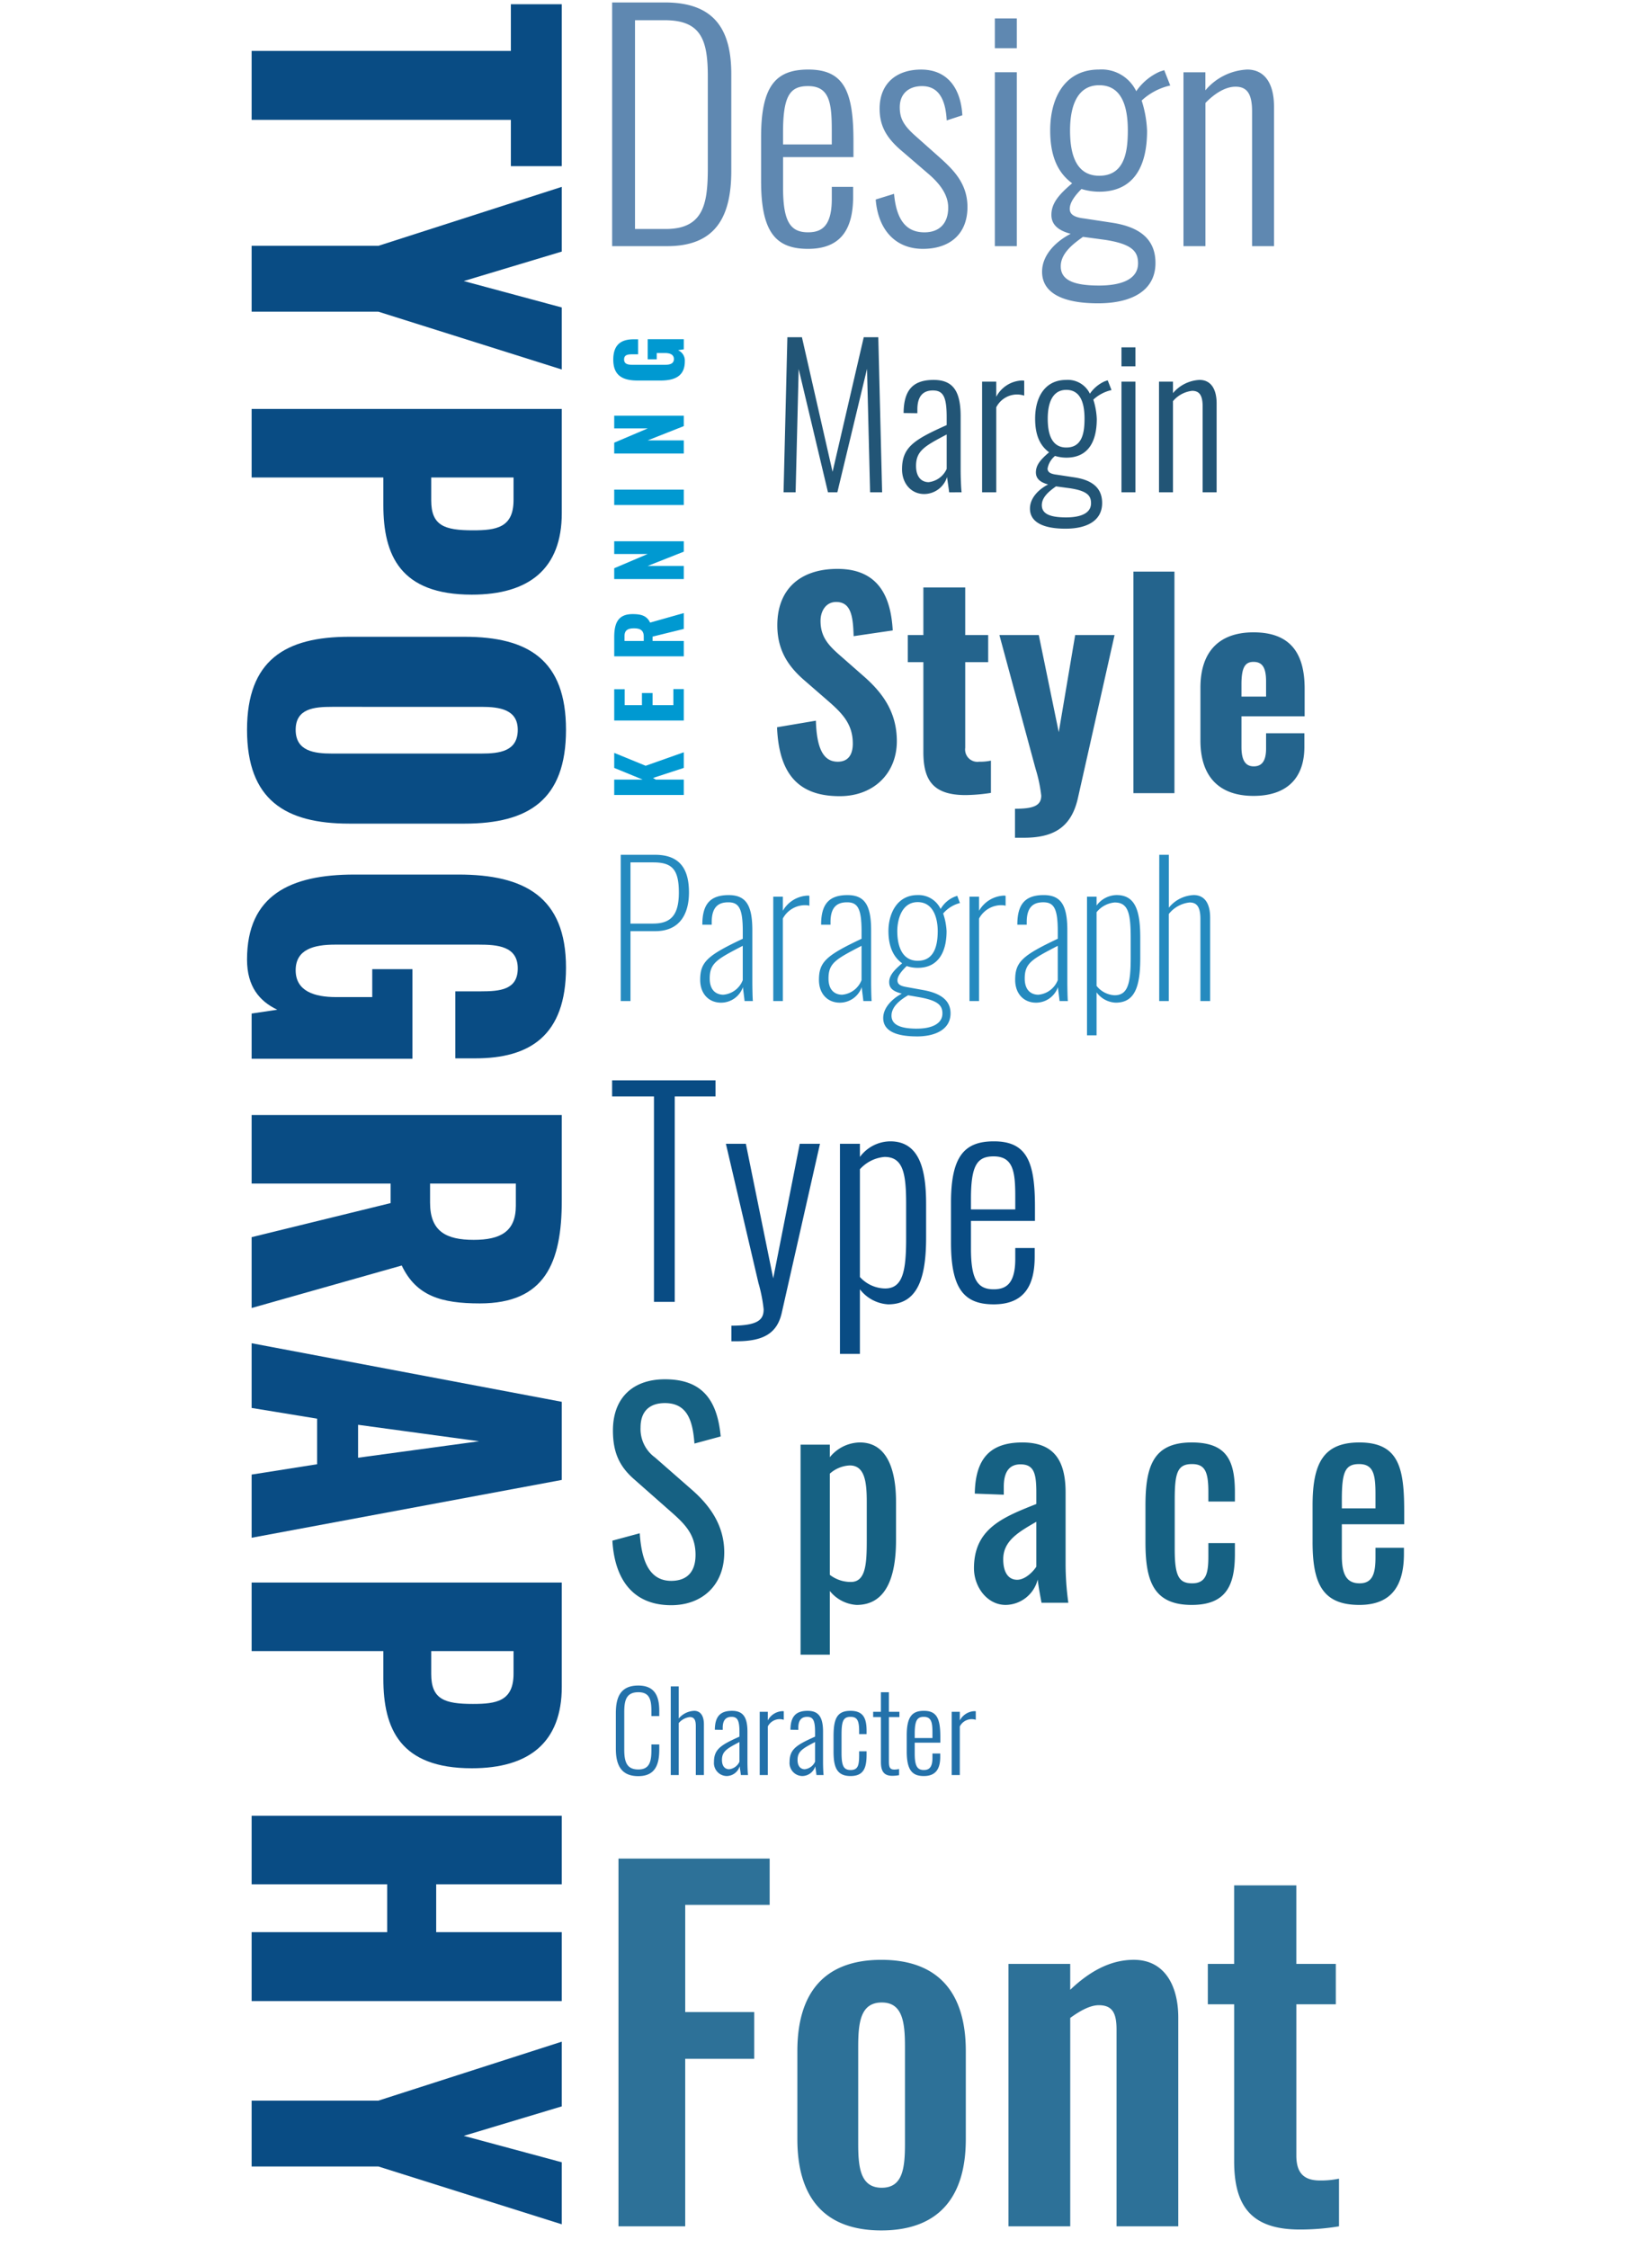 <svg xmlns="http://www.w3.org/2000/svg" xmlns:xlink="http://www.w3.org/1999/xlink" width="302" height="411" viewBox="0 0 302 411">
  <defs>
    <clipPath id="clip-Oswald2">
      <rect width="302" height="411"/>
    </clipPath>
  </defs>
  <g id="Oswald2" clip-path="url(#clip-Oswald2)">
    <g id="Group_75" data-name="Group 75" transform="translate(11092 3079)">
      <path id="Path_177" data-name="Path 177" d="M2.475,39H4.257V26.229H8.778c4.752,0,6.171-3.5,6.171-7.062,0-3.96-1.386-6.9-6.2-6.9H2.475ZM4.257,24.843V13.656H8.415c3.4,0,4.686,1.221,4.686,5.511,0,4.158-1.485,5.676-4.719,5.676ZM20.823,39.3a4.242,4.242,0,0,0,3.993-2.838c.033.429.2,1.617.3,2.541h1.518c-.066-.363-.1-2.805-.1-3.333v-9.6c0-4.521-1.122-6.435-4.323-6.435-3.5,0-4.818,1.782-4.818,5.412h1.716v-.495c0-3.036,1.518-3.6,3.036-3.6,1.947,0,2.64,1.155,2.64,5.313v1.353C18.282,30.684,17,31.872,17,35.139,17,37.614,18.513,39.3,20.823,39.3Zm.429-1.452c-1.221,0-2.508-.693-2.508-2.97,0-2.838,1.353-3.531,6.039-5.973v6.27A4.186,4.186,0,0,1,21.252,37.845ZM30.36,39h1.749V23.919a4.629,4.629,0,0,1,4.125-2.442,2.574,2.574,0,0,1,.726.1V19.761a1.238,1.238,0,0,0-.33-.033A5.522,5.522,0,0,0,32.109,22.5V19.926H30.36Zm12.177.3a4.242,4.242,0,0,0,3.993-2.838c.033.429.2,1.617.3,2.541h1.518c-.066-.363-.1-2.805-.1-3.333v-9.6c0-4.521-1.122-6.435-4.323-6.435-3.5,0-4.818,1.782-4.818,5.412h1.716v-.495c0-3.036,1.518-3.6,3.036-3.6,1.947,0,2.64,1.155,2.64,5.313v1.353c-6.5,3.069-7.788,4.257-7.788,7.524C38.709,37.614,40.227,39.3,42.537,39.3Zm.429-1.452c-1.221,0-2.508-.693-2.508-2.97,0-2.838,1.353-3.531,6.039-5.973v6.27A4.186,4.186,0,0,1,42.966,37.845Zm13.662,7.623c3.267,0,6.138-1.221,6.138-4.224,0-2.442-1.914-3.7-5.016-4.257l-3.1-.561c-1.122-.2-1.584-.528-1.584-1.221,0-.825.825-1.749,1.683-2.607a6.031,6.031,0,0,0,2.046.33c3.729,0,5.247-2.9,5.247-6.7a11.665,11.665,0,0,0-.627-3.234,6.044,6.044,0,0,1,3.069-1.914l-.495-1.32-.462.165a5.249,5.249,0,0,0-2.574,2.244,4.468,4.468,0,0,0-4.224-2.541c-3.762,0-5.313,3.432-5.313,6.567,0,2.376.627,4.554,2.508,5.907-1.419,1.188-2.376,2.211-2.376,3.432,0,1.089.66,1.683,2.31,2.112-1.65.858-3.4,2.508-3.4,4.455C50.457,44.379,52.635,45.468,56.628,45.468Zm.165-13.827c-3.267,0-3.762-3.4-3.762-5.445,0-1.782.66-5.28,3.729-5.28,3.036,0,3.663,3.267,3.663,5.28C60.423,28.308,60.06,31.641,56.793,31.641Zm-.165,12.408c-3,0-4.653-.693-4.653-2.376,0-1.815,1.914-3.069,3.036-3.729l2.079.363c3.531.627,4.191,1.584,4.191,2.97C61.281,43.224,59.2,44.049,56.628,44.049ZM66.231,39H67.98V23.919a4.629,4.629,0,0,1,4.125-2.442,2.574,2.574,0,0,1,.726.1V19.761a1.238,1.238,0,0,0-.33-.033A5.522,5.522,0,0,0,67.98,22.5V19.926H66.231Zm12.177.3A4.242,4.242,0,0,0,82.4,36.459c.033.429.2,1.617.3,2.541h1.518c-.066-.363-.1-2.805-.1-3.333v-9.6c0-4.521-1.122-6.435-4.323-6.435-3.5,0-4.818,1.782-4.818,5.412h1.716v-.495c0-3.036,1.518-3.6,3.036-3.6,1.947,0,2.64,1.155,2.64,5.313v1.353c-6.5,3.069-7.788,4.257-7.788,7.524C74.58,37.614,76.1,39.3,78.408,39.3Zm.429-1.452c-1.221,0-2.508-.693-2.508-2.97,0-2.838,1.353-3.531,6.039-5.973v6.27A4.186,4.186,0,0,1,78.837,37.845Zm8.877,7.425h1.749V37.416a4.549,4.549,0,0,0,3.5,1.881c3.432,0,4.488-2.805,4.488-8.151V27.483c0-4.785-.792-7.854-4.323-7.854a4.617,4.617,0,0,0-3.663,1.914V19.926H87.714Zm5.049-7.326a4.47,4.47,0,0,1-3.3-1.716V22.764a4.806,4.806,0,0,1,3.3-1.782c2.475,0,2.937,1.947,2.937,6.5v3.729C95.7,35.865,95.139,37.944,92.763,37.944ZM100.914,39h1.749V23.094a5.6,5.6,0,0,1,3.8-2.112c1.221,0,1.98.66,1.98,3V39h1.782V23.787c0-3.036-1.32-4.158-3-4.158a6.167,6.167,0,0,0-4.554,2.31V12.27h-1.749Z" transform="translate(-10981 -2935)" fill="#258abf"/>
      <path id="Path_161" data-name="Path 161" d="M5.18.2c3.02,0,3.84-2,3.84-4.84V-5.6H7.58v1.06c0,2.12-.36,3.52-2.38,3.52-2,0-2.58-1.2-2.58-3.6v-6.9c0-2.16.38-3.62,2.58-3.62,2.02,0,2.38,1.32,2.38,3.42v.94H9.02v-.98c0-2.82-.94-4.6-3.84-4.6-3.22,0-4.1,2.08-4.1,5.06v6.44C1.08-2.04,1.9.2,5.18.2ZM11.12,0h1.46V-9.5a3.121,3.121,0,0,1,2.02-1.1c.74,0,1.1.44,1.1,1.64V0h1.48V-9.28c0-1.56-.64-2.46-1.78-2.46a3.9,3.9,0,0,0-2.82,1.4V-16.2H11.12ZM21.34.18A2.519,2.519,0,0,0,23.72-1.6c.04.36.16,1.1.22,1.6h1.3c-.06-.42-.1-1.7-.1-2.3V-7.92c0-2.6-.76-3.82-2.82-3.82-2.22,0-3.12,1.12-3.14,3.46l1.44.02v-.4c0-1.52.72-1.98,1.62-1.98,1.1,0,1.44.7,1.44,2.8v.82c-3.4,1.52-4.66,2.3-4.66,4.62A2.377,2.377,0,0,0,21.34.18Zm.46-1.24c-.7,0-1.32-.48-1.32-1.7,0-1.58.92-2.08,3.2-3.28v3.6A2.355,2.355,0,0,1,21.8-1.06ZM27.38,0h1.48V-8.88a2.451,2.451,0,0,1,2.2-1.34,2.579,2.579,0,0,1,.72.12v-1.56a1.327,1.327,0,0,0-.26-.02,3.175,3.175,0,0,0-2.66,1.7v-1.58H27.38Zm7.78.18A2.519,2.519,0,0,0,37.54-1.6c.04.36.16,1.1.22,1.6h1.3c-.06-.42-.1-1.7-.1-2.3V-7.92c0-2.6-.76-3.82-2.82-3.82-2.22,0-3.12,1.12-3.14,3.46l1.44.02v-.4c0-1.52.72-1.98,1.62-1.98,1.1,0,1.44.7,1.44,2.8v.82c-3.4,1.52-4.66,2.3-4.66,4.62A2.377,2.377,0,0,0,35.16.18Zm.46-1.24c-.7,0-1.32-.48-1.32-1.7,0-1.58.92-2.08,3.2-3.28v3.6A2.355,2.355,0,0,1,35.62-1.06ZM43.98.18c2.5,0,2.94-1.62,2.94-3.96v-.56H45.56v.64c0,1.88-.18,2.78-1.56,2.78-1.32,0-1.66-.84-1.66-3.16V-7.32c0-2.44.26-3.32,1.64-3.32,1.16,0,1.58.58,1.58,2.6v.56h1.36v-.56c0-2.2-.5-3.7-2.94-3.7-2.48,0-3.1,1.46-3.1,4.66v2.7C40.88-1.76,41.28.18,43.98.18ZM51.62.14A6.671,6.671,0,0,0,52.86.02V-1.1a4.352,4.352,0,0,1-.84.1C51.16-1,51-1.42,51-2.54V-10.6h1.92v-.96H51v-3.58H49.54v3.58H48.12v.96h1.42v8.2C49.54-.92,49.92.14,51.62.14Zm5.76.04c2.24,0,3-1.38,3-3.48v-.64H58.96v.8c0,1.82-.68,2.22-1.58,2.22-1.18,0-1.66-.72-1.66-2.98V-5.92H60.4V-6.96c0-3.26-.58-4.78-3-4.78-2.14,0-3.14,1.06-3.14,4.48v2.92C54.26-.98,55.2.18,57.38.18ZM55.72-6.76v-.78c0-2.46.46-3.1,1.66-3.1,1.42,0,1.58,1.1,1.58,2.92v.96ZM62.48,0h1.48V-8.88a2.451,2.451,0,0,1,2.2-1.34,2.579,2.579,0,0,1,.72.12v-1.56a1.328,1.328,0,0,0-.26-.02,3.175,3.175,0,0,0-2.66,1.7v-1.58H62.48Z" transform="translate(-10980.5 -2754.5)" fill="#2371aa"/>
      <path id="Path_178" data-name="Path 178" d="M13.5.55C19.8.55,23.95-3.7,23.95-9.5c0-5.5-2.8-9.05-6.2-12l-4.1-3.6C11.4-27.05,10-28.6,10-31.5c0-1.75.95-3.45,2.85-3.45,2.7,0,3.1,2.55,3.2,6.25l7.15-1.05C22.9-34.95,21.25-41,13.1-41c-6.75,0-11,3.65-11,10.3,0,4.75,2.15,7.7,5.15,10.25l4.2,3.65c2.7,2.35,4.45,4.3,4.45,7.75,0,1.75-.65,3.3-2.75,3.3-2.65,0-3.85-2.45-4-7.5l-7.1,1.2C2.4-3.45,6,.55,13.5.55Zm23-.2a32.119,32.119,0,0,0,4.65-.4v-5.9a9.251,9.251,0,0,1-2.15.2A2.253,2.253,0,0,1,36.45-8.3V-23.95h4.2V-28.9h-4.2v-8.7H28.8v8.7H25.95v4.95H28.8v16.4C28.8-2.55,30.4.35,36.5.35Zm9.05,7.8h1.6c5.15,0,8.65-1.65,9.9-7.25l6.7-29.8h-7.2l-3,17.75L49.9-28.9H42.7L49.3-4.5A26.757,26.757,0,0,1,50.35.45c0,1.9-1.55,2.4-4.8,2.4ZM67.2,0h7.5V-40.5H67.2ZM89.15.5c6,0,9.3-3.15,9.3-8.95v-2.5h-7v2.8c0,2.3-.8,3.25-2.25,3.25s-2.25-1-2.25-3.55v-5.6H98.5V-19.1c0-6.65-2.75-10.3-9.35-10.3-6.3,0-9.7,3.55-9.7,10.1v9.7C79.45-3.1,82.8.5,89.15.5Zm-2.2-18.15V-19.9c0-3.15.7-4.1,2.2-4.1,1.55,0,2.3.95,2.3,3.55v2.8Z" transform="translate(-10952 -2934)" fill="#24648d"/>
      <path id="Path_162" data-name="Path 162" d="M5.063,0h12.2V-30.627H29.88v-8.549H17.264V-58.764H32.7V-67.23H5.063ZM53.12.747c10.458,0,15.438-6.059,15.438-16.683v-16.1c0-10.624-4.98-16.683-15.438-16.683S37.765-42.662,37.765-32.038v16.1C37.765-5.312,42.662.747,53.12.747Zm.083-7.8c-3.9,0-4.316-3.652-4.316-8.051V-32.785c0-4.482.415-8.134,4.316-8.134,3.818,0,4.233,3.652,4.233,8.134v17.679C57.436-10.624,57.021-7.055,53.2-7.055ZM76.36,0H87.648V-38.1c1.826-1.328,3.652-2.324,5.229-2.324,2.573,0,3.237,1.577,3.237,4.482V0H107.4V-38.18c0-5.561-2.324-10.541-8.134-10.541-4.4,0-8.217,2.241-11.62,5.478v-4.731H76.36Zm53.2.581A43,43,0,0,0,136.784,0V-8.715a16.028,16.028,0,0,1-3.486.332c-2.9,0-4.316-1.328-4.316-4.565V-40.587H136.2v-7.387h-7.221V-62.333H117.611v14.359H112.8v7.387h4.814v28.635C117.611-4.15,120.35.581,129.563.581Z" transform="translate(-10984 -2672)" fill="#2d7198"/>
      <path id="Path_163" data-name="Path 163" d="M12.7.45c5.65,0,9.7-3.65,9.7-9.65,0-5.05-2.75-8.65-5.8-11.35l-6.85-6a6.419,6.419,0,0,1-2.65-5.5c0-2.95,1.65-4.45,4.45-4.45,4.2,0,5.1,3.4,5.4,7.4l4.8-1.3C21.1-37.5,18-40.85,11.55-40.85c-5.85,0-9.5,3.4-9.5,9.35,0,4.05,1.2,6.6,3.9,8.95l6.8,6c2.55,2.25,4.4,4.15,4.4,7.8C17.15-5.65,15.6-4,12.7-4,8.35-4,7.25-8.35,6.95-12.7l-5,1.35C2.35-4.35,5.65.45,12.7.45ZM36.35,9.5H41.7V-2.15A6.784,6.784,0,0,0,46.6.4c5.7,0,7.2-5.7,7.2-11.85v-7c0-3.45-.55-10.85-6.6-10.85a7.162,7.162,0,0,0-5.5,2.7v-2.3H36.35Zm9.2-13.3A6.247,6.247,0,0,1,41.7-5.1V-23.6a5.866,5.866,0,0,1,3.65-1.5c2.75,0,3.1,3.05,3.1,6.65v7C48.45-7.2,48.3-3.8,45.55-3.8ZM73.85.4A6.125,6.125,0,0,0,79.7-4.25c.15,1.35.5,3.2.7,4.25h4.9a51.791,51.791,0,0,1-.5-6.95v-13.2c0-5.95-2.2-9.15-7.9-9.15-5.9,0-8.6,2.95-8.7,9.35l5.3.2V-21.2c0-2.5.85-4.1,3.05-4.1,2.5,0,2.9,1.7,2.9,5.2v2.05c-6.2,2.45-11.4,4.55-11.4,11.75C68.05-2.9,70.45.4,73.85.4Zm2.1-4.6c-1.65,0-2.55-1.4-2.55-3.75,0-3.35,2.75-4.95,6.05-6.85v8.2C79-5.85,77.5-4.2,75.95-4.2ZM107.85.4c6.2,0,7.9-3.45,7.9-9.3v-2H110.9v2.35c0,2.95-.3,5-2.95,5-2.4,0-3.2-1.25-3.2-6.2v-9.1c0-4.9.5-6.5,3.15-6.5,2.35,0,3,1.35,3,5.1v1.75h4.85v-1.7c0-5.95-1.6-9.1-7.9-9.1-7,0-8.45,4.3-8.45,11.55v6.65C99.4-4.15,100.75.4,107.85.4ZM138.5.4c5.9,0,8.15-3.55,8.15-9.35v-1.1h-5.2V-8.3c0,2.9-.5,4.75-2.9,4.75-2.3,0-3.25-1.5-3.25-5v-5.8h11.4V-16.7c0-7.9-.95-12.6-8.2-12.6-6.65,0-8.55,3.9-8.55,11.55v6.6C129.95-3.6,131.7.4,138.5.4Zm-3.2-17.65V-18.8c0-5,.55-6.55,3.15-6.55,2.65,0,3,1.95,3,5.5v2.6Z" transform="translate(-10982 -2786)" fill="#166183"/>
      <path id="Path_188" data-name="Path 188" d="M2.24,0H4.445l.56-22.54L10.36,0h1.715L17.5-22.575,18.06,0h2.2l-.7-28.35h-2.66L11.2-3.745,5.6-28.35H2.94ZM27.965.315A4.407,4.407,0,0,0,32.13-2.8c.07.63.28,1.925.385,2.8H34.79c-.105-.735-.175-2.975-.175-4.025V-13.86c0-4.55-1.33-6.685-4.935-6.685-3.885,0-5.46,1.96-5.495,6.055l2.52.035v-.7c0-2.66,1.26-3.465,2.835-3.465,1.925,0,2.52,1.225,2.52,4.9v1.435C26.11-9.625,23.9-8.26,23.9-4.2,23.9-1.68,25.515.315,27.965.315Zm.805-2.17c-1.225,0-2.31-.84-2.31-2.975,0-2.765,1.61-3.64,5.6-5.74v6.3A4.122,4.122,0,0,1,28.77-1.855ZM38.535,0h2.59V-15.54a4.289,4.289,0,0,1,3.85-2.345,4.512,4.512,0,0,1,1.26.21v-2.73a2.323,2.323,0,0,0-.455-.035,5.556,5.556,0,0,0-4.655,2.975V-20.23h-2.59Zm15.26,6.65c3.92,0,6.685-1.47,6.685-4.69,0-2.765-1.82-4.2-5.075-4.69l-3.22-.49c-1.19-.14-1.68-.49-1.68-1.12A3.855,3.855,0,0,1,51.87-6.65a7.115,7.115,0,0,0,2.065.315c4.06,0,5.565-3.01,5.565-7.07a13.142,13.142,0,0,0-.63-3.535,7.2,7.2,0,0,1,3.325-1.75l-.7-1.785-.525.175a6.529,6.529,0,0,0-2.73,2.275,4.464,4.464,0,0,0-4.34-2.52c-3.92,0-5.67,3.22-5.67,7.07,0,2.765.735,4.83,2.555,6.16C49.315-6.055,48.37-5.04,48.37-3.64c0,1.05.665,1.785,2.24,2.205C48.965-.6,47.285.98,47.285,2.975,47.285,5.5,49.77,6.65,53.795,6.65Zm.14-14.84c-2.94,0-3.4-2.975-3.4-5.285,0-2.275.56-5.25,3.4-5.25,2.8,0,3.325,2.835,3.325,5.25C57.26-11.025,56.91-8.19,53.935-8.19ZM53.9,4.585c-3.01,0-4.445-.665-4.445-2.24s1.575-2.7,2.59-3.43l2.59.35C57.785-.245,58.45.63,58.45,2,58.45,3.815,56.595,4.585,53.9,4.585ZM64.015-23.03H66.57V-26.5H64.015Zm0,23.03H66.57V-20.23H64.015Zm6.86,0H73.43V-16.66a5.33,5.33,0,0,1,3.5-1.89c1.295,0,1.925.77,1.925,2.87V0H81.41V-16.24c0-2.73-1.12-4.305-3.115-4.305A6.759,6.759,0,0,0,73.43-18.13v-2.1H70.875Z" transform="translate(-10951 -2989)" fill="#225576"/>
      <path id="Path_189" data-name="Path 189" d="M3.905,0H13.97c8.91,0,11.715-5.445,11.715-13.75V-31.46c0-7.865-2.86-13.09-12.1-13.09H3.905Zm4.18-3.135v-38.17H13.53c6.655,0,7.865,3.63,7.865,10.285v16.61c0,6.49-.66,11.275-7.7,11.275ZM39.71.495c6.16,0,8.25-3.795,8.25-9.57v-1.76h-3.9v2.2c0,5.005-1.87,6.105-4.345,6.105-3.245,0-4.565-1.98-4.565-8.195V-16.28h12.87v-2.86c0-8.965-1.595-13.145-8.25-13.145-5.885,0-8.635,2.915-8.635,12.32v8.03C31.13-2.695,33.715.495,39.71.495ZM35.145-18.59v-2.145c0-6.765,1.265-8.525,4.565-8.525,3.905,0,4.345,3.025,4.345,8.03v2.64ZM60.72.495c4.9,0,8.14-2.7,8.14-7.645,0-4.4-2.695-6.93-5.28-9.24L59.07-20.4c-1.98-1.815-2.585-3.08-2.585-5.005,0-2.42,1.6-3.85,4.07-3.85,2.75,0,4.29,1.98,4.51,6.27l2.86-.935c-.275-4.9-2.695-8.36-7.535-8.36-4.565,0-7.59,2.585-7.59,7.15,0,3.41,1.485,5.61,4.345,7.975l4.345,3.74c2.695,2.255,3.85,4.29,3.85,6.38,0,2.86-1.6,4.51-4.345,4.51-3.245,0-5.115-2.145-5.555-7.04L52.085-8.525C52.525-3.025,55.66.495,60.72.495ZM73.865-36.19H77.88v-5.445H73.865Zm0,36.19H77.88V-31.79H73.865ZM92.73,10.45c6.16,0,10.5-2.31,10.5-7.37,0-4.345-2.86-6.6-7.975-7.37L90.2-5.06c-1.87-.22-2.64-.77-2.64-1.76,0-1.21,1.045-2.53,2.145-3.63a11.181,11.181,0,0,0,3.245.495c6.38,0,8.745-4.73,8.745-11.11a20.651,20.651,0,0,0-.99-5.555,11.308,11.308,0,0,1,5.225-2.75l-1.1-2.805-.825.275a10.26,10.26,0,0,0-4.29,3.575,7.015,7.015,0,0,0-6.82-3.96c-6.16,0-8.91,5.06-8.91,11.11,0,4.345,1.155,7.59,4.015,9.68-2.31,1.98-3.795,3.575-3.795,5.775,0,1.65,1.045,2.805,3.52,3.465C85.14-.935,82.5,1.54,82.5,4.675,82.5,8.635,86.4,10.45,92.73,10.45Zm.22-23.32c-4.62,0-5.335-4.675-5.335-8.3,0-3.575.88-8.25,5.335-8.25,4.4,0,5.225,4.455,5.225,8.25C98.175-17.325,97.625-12.87,92.95-12.87ZM92.9,7.2c-4.73,0-6.985-1.045-6.985-3.52S88.385-.55,89.98-1.7l4.07.55c4.95.77,5.995,2.145,5.995,4.29C100.045,5.995,97.13,7.2,92.9,7.2ZM108.35,0h4.015V-26.18c1.65-1.705,3.63-2.97,5.5-2.97,2.035,0,3.025,1.21,3.025,4.51V0H124.9V-25.52c0-4.29-1.76-6.765-4.9-6.765a10.622,10.622,0,0,0-7.645,3.8v-3.3H108.35Z" transform="translate(-10984 -3034)" fill="#5f88b1"/>
      <path id="Path_190" data-name="Path 190" d="M9.671,0h2.81V-5.118l.3-.5L14.617,0h2.857L15.009-6.971l2.355-5.746H14.617l-2.135,5.2v-5.2H9.671ZM23.283,0h5.746V-1.9H26.093V-5.7h2.214V-7.646H26.093V-10.8H29v-1.915H23.283ZM35.011,0h2.81V-5.7h.8l1.4,5.7h2.9L41.181-6.154c1.256-.6,1.554-1.633,1.554-3.2,0-2.669-1.664-3.36-4.223-3.36h-3.5Zm2.81-7.316v-3.517h.911c1.068,0,1.4.644,1.4,1.727,0,1.13-.345,1.79-1.523,1.79ZM49.141,0h2.4V-6.594L54.149,0h1.9V-12.717H53.725v6.123l-2.606-6.123H49.141ZM62.674,0h2.81V-12.717h-2.81Zm9.42,0h2.4V-6.594L77.1,0H79V-12.717H76.679v6.123l-2.606-6.123H72.094Zm16.83.188a2.071,2.071,0,0,0,2.057-1.24L91.138,0h1.853V-6.594H89.317v1.648h1.146v1.491c0,.863-.235,1.648-1.1,1.648s-1.052-.754-1.052-1.617V-9.31c0-.769.063-1.6.973-1.6.879,0,.942.722.942,1.523v1.036h2.747v-.816c0-2.214-.911-3.721-3.721-3.721-2.9,0-3.815,1.711-3.815,4.412v4.27C85.439-1.586,86.287.188,88.925.188Z" transform="translate(-10967 -2924) rotate(-90)" fill="#0099d1"/>
      <path id="Path_179" data-name="Path 179" d="M8.55,60h3.8V22.45H19.8V19.5H.9v2.95H8.55ZM22.7,67.2h.95c4.9,0,7.4-1.45,8.25-5.15l7-30.95H35.2L30.35,55.7l-5-24.6H21.7l5.95,25.45a27.451,27.451,0,0,1,.95,4.8c0,1.8-.85,3-5.9,3Zm19.85,2.3H46.2V57.7a7.029,7.029,0,0,0,5.15,2.75c5.4,0,6.95-4.8,6.95-12.2v-6.1c0-5.8-.95-11.5-6.55-11.5A6.978,6.978,0,0,0,46.2,33.5V31.1H42.55ZM50.8,57.55a6.343,6.343,0,0,1-4.6-2.1V35.75a6.846,6.846,0,0,1,4.5-2.25c3.4,0,3.95,3,3.95,8.65v6.2C54.65,54.35,54.05,57.55,50.8,57.55Zm19.85,2.9c5.6,0,7.5-3.45,7.5-8.7v-1.6H74.6v2c0,4.55-1.7,5.55-3.95,5.55-2.95,0-4.15-1.8-4.15-7.45V45.2H78.2V42.6c0-8.15-1.45-11.95-7.5-11.95-5.35,0-7.85,2.65-7.85,11.2v7.3C62.85,57.55,65.2,60.45,70.65,60.45ZM66.5,43.1V41.15c0-6.15,1.15-7.75,4.15-7.75,3.55,0,3.95,2.75,3.95,7.3v2.4Z" transform="translate(-10981 -2901)" fill="#094c84"/>
      <path id="Path_164" data-name="Path 164" d="M9.31,84h12.6V36.61h8.47V27.3H.77v9.31H9.31Zm35.63,0H56.98V60.83L67.55,27.3H56.21L51.38,45.22,45.99,27.3H34.16L44.94,60.83Zm29.82,0H87.29V59.92h5.04c9.17,0,16.38-3.08,16.38-16.17,0-10.5-4.76-16.45-14.91-16.45H74.76ZM87.29,51.17V36.12h4.13c5.04,0,5.53,3.15,5.53,7.42,0,5.18-.84,7.63-5.46,7.63Zm46.13,33.67c12.81,0,17.15-7,17.15-18.69V45.08c0-11.69-4.34-18.55-17.15-18.55-12.74,0-17.01,6.86-17.01,18.55V66.15C116.41,77.84,120.68,84.84,133.42,84.84Zm0-8.89c-3.92,0-4.2-3.43-4.2-6.65V42c0-3.36.49-6.65,4.2-6.65,3.92,0,4.34,3.29,4.34,6.65V69.3C137.76,72.52,137.34,75.95,133.42,75.95Zm42,8.89c4.97,0,7.63-2.31,9.17-5.53l.7,4.69h8.26V54.6H177.17v7.35h5.11V68.6c0,3.85-1.05,7.35-4.9,7.35s-4.69-3.36-4.69-7.21V42.49c0-3.43.28-7.14,4.34-7.14,3.92,0,4.2,3.22,4.2,6.79v4.62h12.25V43.12c0-9.87-4.06-16.59-16.59-16.59-12.95,0-17.01,7.63-17.01,19.67V65.24C159.88,76.93,163.66,84.84,175.42,84.84ZM203.84,84h12.53V58.59h3.57L226.17,84h12.95l-7.77-27.44c5.6-2.66,6.93-7.28,6.93-14.28,0-11.9-7.42-14.98-18.83-14.98H203.84Zm12.53-32.62V35.7h4.06c4.76,0,6.23,2.87,6.23,7.7,0,5.04-1.54,7.98-6.79,7.98ZM245.56,84h11.83l1.96-11.97h8.33L269.57,84h11.55L270.55,27.3H256.27Zm14.91-19.46,3.01-22.12,3.01,22.12ZM289.31,84h12.53V59.92h5.04c9.17,0,16.38-3.08,16.38-16.17,0-10.5-4.76-16.45-14.91-16.45H289.31Zm12.53-32.83V36.12h4.13c5.04,0,5.53,3.15,5.53,7.42,0,5.18-.84,7.63-5.46,7.63ZM331.94,84h12.53V59.22h8.75V84h12.6V27.3h-12.6V50.26h-8.75V27.3H331.94Zm52.08,0h12.04V60.83L406.63,27.3H395.29l-4.83,17.92L385.07,27.3H373.24l10.78,33.53Z" transform="translate(-10962 -3079) rotate(90)" fill="#094c84"/>
    </g>
  </g>
</svg>
